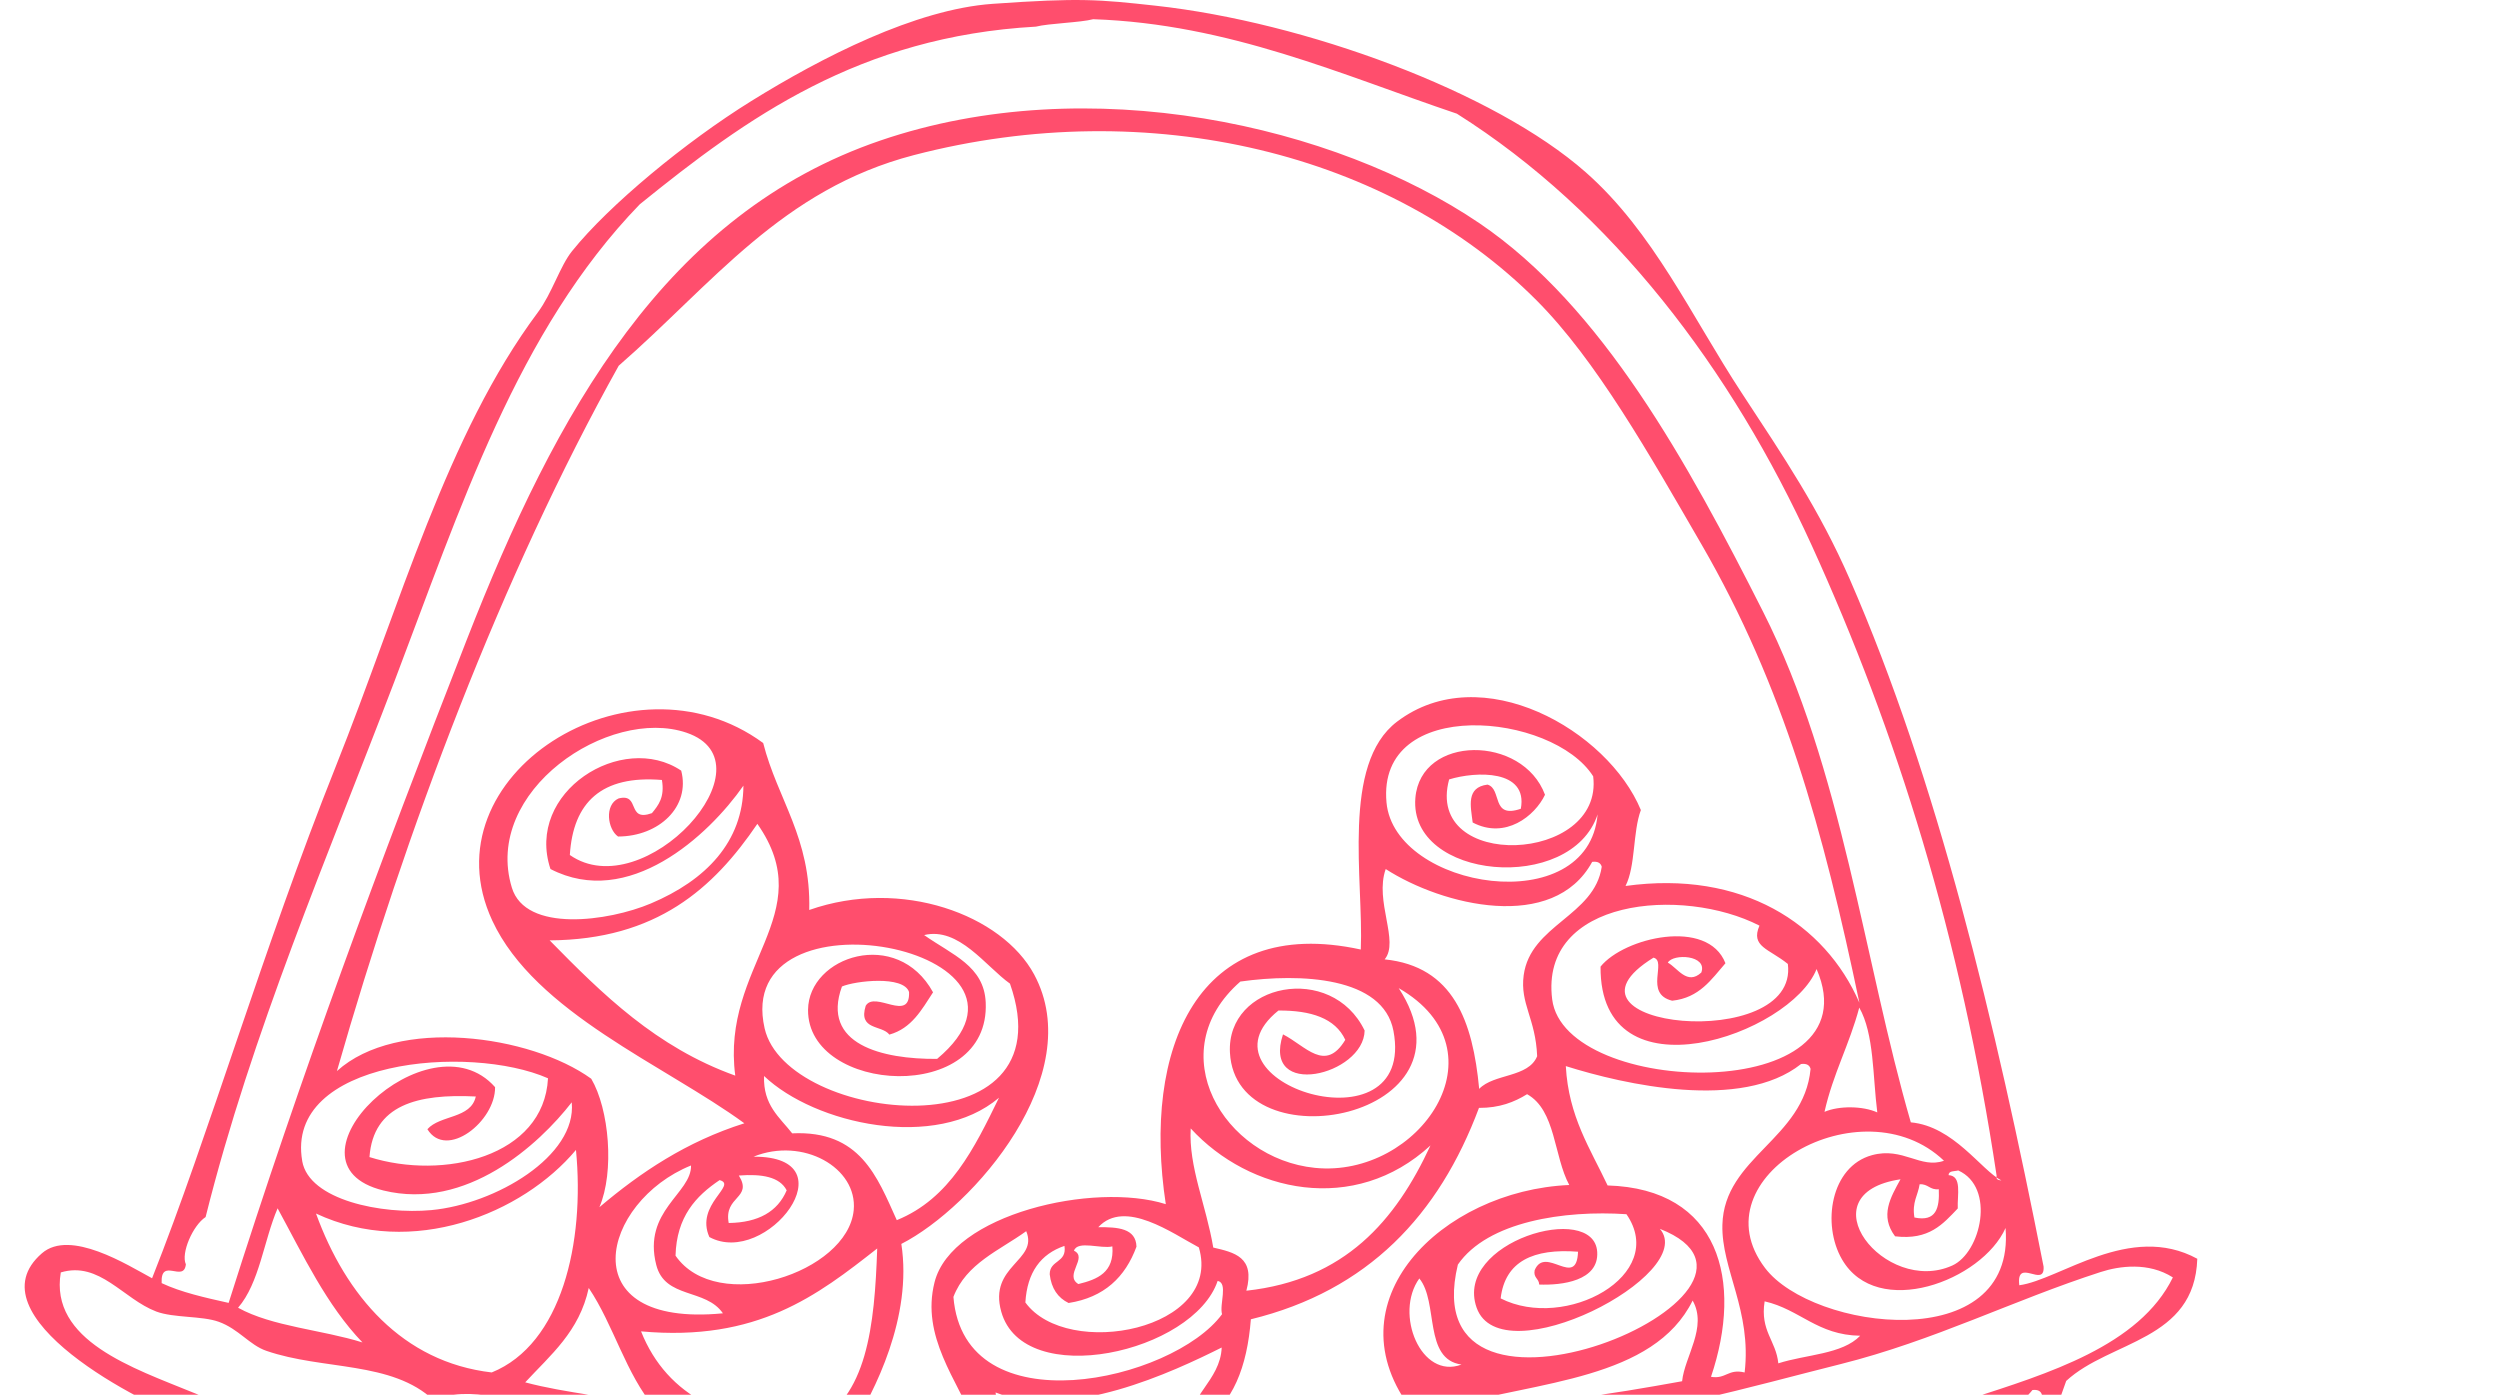 <svg width="95" height="53" viewBox="0 0 95 53" fill="none" xmlns="http://www.w3.org/2000/svg">
<path fill-rule="evenodd" clip-rule="evenodd" d="M77.656 48.128C77.712 48.976 76.604 47.751 76.733 48.84C78.268 48.635 80.935 46.436 83.497 47.833C83.396 50.961 80.184 50.935 78.516 52.475C77.561 55.102 76.887 58.015 75.689 60.395C75.484 61.068 76.134 60.914 76.04 61.483C75.249 61.229 75.375 61.904 74.939 62.012C72.598 69.093 69.419 76.722 67.75 84.338C67.09 85.253 66.803 85.905 66.547 87.231C65.916 87.529 65.863 87.79 64.787 88.099C62.462 89.564 59.694 90.612 56.355 91.619C54.803 92.085 53.166 92.863 51.781 93.012C50.843 93.113 49.415 93.021 47.762 93.329C44.457 93.944 36.364 94.285 32.07 93.692C31.564 93.622 30.908 93.543 30.445 93.437C29.081 93.119 27.78 92.996 26.427 92.723C23.03 92.044 20.083 90.935 17.529 89.189C17.309 82.715 14.544 77.204 13.178 71.249C10.537 66.223 9.755 58.713 7.357 54.013C5.399 53.386 -1.135 49.985 1.594 47.624C2.669 46.694 4.841 48.068 5.779 48.574C7.941 43.122 9.991 36.064 12.754 29.138C15.226 22.942 16.98 16.505 20.434 11.876C20.979 11.145 21.281 10.108 21.738 9.543C23.14 7.799 26.045 5.394 28.552 3.838C31.23 2.176 34.79 0.353 37.716 0.146C41.042 -0.089 41.748 -0.021 43.917 0.217C49.556 0.837 56.773 3.47 60.26 6.548C62.832 8.815 64.287 12.04 66.183 14.929C67.777 17.358 69.133 19.356 70.297 22.024C73.604 29.611 75.817 38.791 77.656 48.129L77.656 48.128ZM76.051 44.857C75.939 44.844 75.836 44.827 75.871 44.674C74.511 35.605 72.07 27.803 68.852 20.739C65.792 14.022 61.271 8.049 55.361 4.32C50.99 2.848 46.71 0.908 41.541 0.73C41.067 0.858 39.844 0.888 39.366 1.012C32.661 1.388 28.375 4.473 24.312 7.763C19.661 12.569 17.5 19.294 14.982 25.909C12.456 32.538 9.56 39.254 7.813 46.248C7.329 46.563 6.868 47.622 7.063 48.045C6.987 48.76 6.096 47.755 6.143 48.759C6.888 49.109 7.789 49.309 8.688 49.51C11.457 40.764 14.405 32.843 17.736 24.313C21.122 15.645 25.307 8.12 33.461 5.338C41.367 2.639 50.729 4.755 56.226 8.488C60.892 11.655 64.135 17.586 66.998 23.248C70.01 29.201 70.83 36.511 72.611 42.649C74.241 42.799 75.284 44.465 76.051 44.856L76.051 44.857ZM64.659 20.691C62.679 17.274 60.656 13.682 58.38 11.404C52.842 5.849 43.718 3.557 34.732 5.893C29.709 7.2 27.081 10.783 23.511 13.898C19.08 21.837 15.424 31.535 12.803 40.701C15.096 38.626 20.16 39.325 22.467 40.992C23.15 42.147 23.355 44.526 22.777 45.874C24.349 44.544 26.086 43.38 28.286 42.685C25.256 40.472 20.337 38.484 18.708 34.986C16.146 29.485 23.96 24.534 29.001 28.235C29.548 30.383 30.82 31.834 30.751 34.579C34.266 33.345 38.076 34.766 39.296 37.027C41.354 40.843 36.996 45.867 34.251 47.269C34.678 50.042 33.238 52.873 32.345 54.295C33.966 54.294 35.725 54.43 37.089 54.168C36.355 52.42 34.995 50.78 35.512 48.728C36.163 46.135 41.57 44.898 44.3 45.758C43.401 39.874 45.48 34.725 51.71 36.082C51.822 33.447 50.958 29.039 53.088 27.423C56.295 24.99 61.102 27.756 62.353 30.782C62.04 31.624 62.158 32.901 61.77 33.667C66.204 33.052 69.356 35.104 70.657 38.105C69.282 31.535 67.778 26.082 64.659 20.69L64.659 20.691ZM52.687 30.494C52.989 33.791 60.358 34.985 60.709 30.947C59.714 33.98 53.53 33.438 53.784 30.325C53.983 27.911 57.866 27.922 58.71 30.201C58.326 31.009 57.202 31.908 55.962 31.255C55.884 30.631 55.704 29.919 56.526 29.815C57.091 29.982 56.647 31.126 57.791 30.733C58.073 29.231 56.081 29.306 55.067 29.618C54.116 33.116 60.951 32.818 60.541 29.5C59.001 27.072 52.315 26.433 52.687 30.494L52.687 30.494ZM26.085 27.842C23.14 26.843 18.334 30.058 19.45 33.73C19.973 35.455 23.127 35.011 24.733 34.332C26.82 33.45 28.237 31.996 28.25 29.855C26.916 31.765 23.878 34.554 20.918 33.023C19.944 30.095 23.647 27.777 25.886 29.285C26.241 30.65 25.049 31.783 23.486 31.788C23.086 31.51 22.963 30.587 23.503 30.342C24.347 30.122 23.794 31.25 24.773 30.9C25.019 30.6 25.265 30.3 25.153 29.639C22.864 29.451 21.777 30.483 21.654 32.49C24.467 34.455 29.47 28.992 26.085 27.842L26.085 27.842ZM20.887 35.734C22.894 37.779 24.933 39.795 27.94 40.874C27.387 36.666 31.2 34.757 28.78 31.306C27.113 33.761 24.948 35.709 20.887 35.734H20.887ZM52.657 33.024C52.223 34.247 53.187 35.77 52.617 36.456C55.233 36.722 55.966 38.81 56.209 41.377C56.772 40.791 58.077 40.956 58.412 40.136C58.355 38.7 57.754 38.142 57.9 37.059C58.158 35.14 60.591 34.81 60.866 32.936C60.827 32.796 60.716 32.723 60.503 32.751C59.033 35.447 54.818 34.417 52.657 33.024H52.657ZM66.86 35.174C63.932 33.673 58.501 34.143 58.983 37.975C59.456 41.72 71.283 42.018 69.03 36.824C68.051 39.315 60.779 41.856 60.821 36.731C61.711 35.628 64.894 34.871 65.567 36.603C65.031 37.218 64.579 37.918 63.543 38.027C62.459 37.765 63.359 36.521 62.833 36.391C58.529 39.049 68.377 40.048 67.938 36.63C67.223 36.049 66.511 35.977 66.86 35.174L66.86 35.174ZM37.457 38.092C37.635 41.993 30.679 41.569 30.706 38.375C30.722 36.331 34.095 35.226 35.456 37.708C35.025 38.367 34.645 39.078 33.796 39.315C33.508 38.94 32.604 39.159 32.897 38.22C33.244 37.632 34.591 38.874 34.544 37.697C34.335 37.058 32.492 37.273 31.994 37.487C31.192 39.689 33.521 40.254 35.61 40.238C40.636 36.035 27.8 33.573 29.056 39.079C29.885 42.705 40.65 43.849 38.379 37.378C37.456 36.721 36.435 35.212 35.117 35.533C36.194 36.29 37.395 36.709 37.457 38.092L37.457 38.092ZM64.65 36.956C64.894 36.289 63.575 36.225 63.378 36.58C63.747 36.78 64.112 37.455 64.65 36.956ZM52.951 39.172C52.559 37.112 49.423 36.976 47.134 37.299C44.071 39.976 46.5 44.032 49.97 44.379C53.922 44.775 57.284 39.932 53.151 37.549C56.385 42.5 46.972 44.285 46.738 40.006C46.594 37.355 50.603 36.564 51.856 39.161C51.824 40.864 47.931 41.794 48.754 39.306C49.618 39.745 50.356 40.779 51.121 39.514C50.741 38.692 49.818 38.393 48.581 38.4C45.176 41.133 53.838 43.858 52.951 39.172L52.951 39.172ZM69.331 42.25C69.883 42.013 70.788 42.023 71.337 42.272C71.162 40.893 71.219 39.288 70.652 38.288C70.283 39.681 69.653 40.809 69.331 42.25V42.25ZM65.451 46.542C65.517 43.969 68.553 43.284 68.802 40.618C68.764 40.476 68.652 40.405 68.44 40.433C66.177 42.227 61.723 41.211 59.501 40.512C59.605 42.436 60.435 43.656 61.089 45.047C65.349 45.175 66.249 48.674 65.018 52.319C65.591 52.415 65.666 52.002 66.296 52.154C66.572 49.805 65.407 48.226 65.451 46.542L65.451 46.542ZM11.484 44.121C11.744 45.609 14.519 46.158 16.389 45.984C18.83 45.756 21.925 43.931 21.726 41.888C20.47 43.508 17.719 46.011 14.572 45.239C10.347 44.204 16.304 38.472 18.813 41.312C18.829 42.612 16.963 44.081 16.241 42.91C16.724 42.363 17.897 42.517 18.08 41.667C15.868 41.556 14.183 41.983 14.04 43.969C16.848 44.854 20.67 43.962 20.824 40.975C17.837 39.66 10.814 40.263 11.485 44.121L11.484 44.121ZM30.103 43.067C32.687 42.947 33.329 44.708 34.078 46.366C36.096 45.547 37.028 43.628 37.962 41.713C35.571 43.748 30.96 42.721 29.034 40.888C28.994 41.998 29.627 42.458 30.103 43.067L30.103 43.067ZM58.03 41.579C57.543 41.88 56.982 42.103 56.201 42.1C54.681 46.167 51.988 49.044 47.533 50.133C47.392 51.94 46.849 53.341 45.663 54.089C48.849 53.793 50.747 53.596 53.693 53.637C50.446 49.484 54.79 45.238 59.632 45.03C59.039 43.935 59.123 42.187 58.029 41.579L58.03 41.579ZM67.074 48.187C68.88 50.564 76.612 51.563 76.211 46.664C75.313 48.671 71.333 50.164 69.997 47.858C69.222 46.524 69.564 44.323 71.137 43.896C72.315 43.575 72.979 44.427 73.871 44.108C70.751 41.134 64.436 44.714 67.074 48.187L67.074 48.187ZM46.104 47.407C46.897 47.592 47.706 47.763 47.362 49.047C51.105 48.637 53.033 46.388 54.359 43.526C51.471 46.188 47.48 45.315 45.247 42.88C45.162 44.333 45.833 45.796 46.104 47.407L46.104 47.407ZM32.441 45.986C32.593 44.37 30.507 43.195 28.633 43.954C32.377 43.932 29.128 48.185 26.956 47.008C26.403 45.771 28.043 45.033 27.345 44.844C26.442 45.452 25.711 46.233 25.67 47.716C27.239 49.986 32.215 48.364 32.441 45.986L32.441 45.986ZM12.008 46.114C13.139 49.228 15.291 51.759 18.686 52.153C21.35 51.074 22.227 47.211 21.887 43.697C19.854 46.126 15.659 47.826 12.008 46.114H12.008ZM74.395 45.922C73.833 46.51 73.308 47.136 72.013 46.98C71.426 46.199 71.838 45.507 72.219 44.813C68.552 45.362 71.628 49.249 74.189 48.089C75.28 47.593 75.84 45.119 74.413 44.477C74.27 44.517 74.052 44.479 74.045 44.655C74.566 44.684 74.372 45.41 74.395 45.922L74.395 45.922ZM27.471 49.906C26.816 48.95 25.268 49.365 24.938 48.068C24.412 46.008 26.286 45.346 26.259 44.288C22.86 45.658 21.613 50.472 27.47 49.906H27.471ZM72.748 46.265C73.583 46.441 73.706 45.894 73.674 45.191C73.33 45.228 73.274 44.983 72.946 45.002C72.884 45.425 72.651 45.677 72.748 46.265V46.265ZM27.691 46.474C28.818 46.458 29.55 46.042 29.894 45.233C29.629 44.717 28.946 44.603 28.076 44.67C28.621 45.547 27.494 45.441 27.691 46.474L27.691 46.474ZM55.399 48.055C53.578 55.585 69.104 49.068 63.076 46.696C64.561 48.423 57.036 52.319 56.111 49.69C55.232 47.19 60.575 45.637 60.694 47.573C60.763 48.68 59.34 48.846 58.489 48.813C58.483 48.581 58.26 48.56 58.317 48.268C58.723 47.3 59.915 48.999 59.965 47.565C58.277 47.435 57.191 47.92 57.025 49.339C59.484 50.591 63.409 48.461 61.805 46.14C59.456 45.982 56.532 46.411 55.399 48.055L55.399 48.055ZM45.556 47.401C44.561 46.875 42.74 45.545 41.734 46.634C42.481 46.626 43.167 46.676 43.186 47.374C42.761 48.53 41.96 49.302 40.606 49.514C40.197 49.315 39.951 48.959 39.889 48.423C39.887 47.869 40.552 47.997 40.449 47.344C39.549 47.651 39.033 48.344 38.964 49.494C40.561 51.688 46.487 50.533 45.556 47.401L45.556 47.401ZM9.047 49.694C10.337 50.411 12.242 50.531 13.774 51.013C12.409 49.594 11.526 47.71 10.549 45.916C10.021 47.148 9.861 48.753 9.047 49.694L9.047 49.694ZM36.23 49.282C36.632 54.279 44.564 52.491 46.438 49.94C46.331 49.565 46.676 48.756 46.271 48.674C45.355 51.401 38.892 52.852 38.048 49.845C37.554 48.084 39.471 47.916 38.996 46.785C37.978 47.519 36.718 48.008 36.23 49.282L36.23 49.282ZM40.978 48.794C41.705 48.617 42.347 48.354 42.27 47.363C41.836 47.469 40.951 47.121 40.811 47.527C41.357 47.785 40.421 48.458 40.978 48.794L40.978 48.794ZM24.36 50.592C25.351 53.083 27.688 54.196 30.885 54.1C32.948 53.146 33.234 50.388 33.334 47.442C31.063 49.224 28.783 50.994 24.36 50.592ZM79.837 48.333C76.497 49.409 73.504 50.942 69.947 51.835C66.437 52.713 62.828 53.799 58.794 54.058C55.583 54.261 52.727 54.085 49.67 54.315C43.524 54.772 37.974 55.287 31.968 55.016C28.283 54.849 24.252 53.816 21.037 53.808C19.897 53.231 17.703 52.621 16.483 53.211C14.887 51.708 12.275 52.076 10.12 51.331C9.482 51.112 9.07 50.5 8.309 50.227C7.678 49.999 6.596 50.085 5.94 49.839C4.677 49.36 3.781 47.913 2.31 48.352C1.874 50.946 5.058 51.985 7.364 52.928C16.91 56.834 31.073 58.433 43.434 57.134C54.292 57.986 65.854 56.067 74.855 53.155C77.805 52.2 81.301 51.14 82.569 48.542C81.64 47.948 80.523 48.112 79.838 48.333H79.837ZM55.537 51.853C54.083 51.653 54.671 49.475 53.934 48.581C52.971 49.924 53.998 52.435 55.537 51.853ZM19.958 52.529C21.498 52.945 23.334 53.073 24.873 53.489C23.786 52.219 23.318 50.347 22.372 48.943C22.018 50.597 20.918 51.491 19.958 52.529V52.529ZM54.971 53.47C58.542 53.42 61.122 52.991 63.92 52.487C64.016 51.544 64.892 50.431 64.321 49.421C62.834 52.423 58.448 52.486 54.971 53.47H54.971ZM67.576 51.807C68.623 51.468 70.005 51.468 70.688 50.758C69.053 50.735 68.402 49.759 67.056 49.451C66.877 50.579 67.49 50.937 67.576 51.807L67.576 51.807ZM37.831 52.914C38.078 55.009 42.699 54.141 45.295 54.084C45.069 53.116 46.379 52.469 46.424 51.206C44.594 52.12 40.612 54.002 37.831 52.914L37.831 52.914ZM70.624 56.36C71.865 57.242 72.72 58.501 74.057 59.291C75.393 57.355 76.862 55.553 77.595 53.005C77.555 52.866 77.445 52.796 77.233 52.821C75.734 54.715 71.407 53.741 70.624 56.36L70.624 56.36ZM10.739 61.099C11.528 59.645 12.638 58.516 13.34 56.974C11.815 55.948 10.427 54.79 8.446 54.207C9.106 56.605 9.714 59.053 10.739 61.1V61.099ZM69.358 55.443C69.297 55.918 69.734 55.913 70.08 55.995C70.044 55.651 70.29 55.597 70.274 55.273C69.85 55.208 69.572 55.292 69.358 55.443V55.443ZM62.049 56.623C61.713 57.038 62.412 57.592 62.947 57.717C63.2 57.304 63.643 56.327 64.416 56.442C64.835 56.958 63.535 57.658 63.669 58.45C64.716 59.402 65.868 60.248 67.105 61.02C67.57 59.358 68.659 58.328 69.34 56.887C68.179 54.377 64.381 57.152 62.049 56.623L62.049 56.623ZM14.262 56.077C13.924 55.93 13.598 55.77 13.173 55.704C13.093 56.305 14.144 56.726 14.262 56.077ZM14.621 56.626C15.473 58.362 17.143 59.306 18.59 60.466C19.008 59.063 20.38 58.626 20.637 57.056C18.62 57.225 16.303 56.026 14.621 56.626V56.626ZM55.988 60.169C57.184 61.093 58.04 62.348 59.604 62.921C60.608 61.625 61.511 60.223 62.206 58.614C61.226 55.925 56.154 57.289 55.988 60.169V60.169ZM67.462 61.745C68.76 62.274 69.251 63.584 70.534 64.129C71.375 62.786 72.306 61.54 73.313 60.367C72.363 59.143 71.565 57.77 69.7 57.433C69.25 59.172 68.177 60.277 67.462 61.745V61.745ZM53.456 58.152C54.26 58.387 54.441 59.225 55.45 59.259C55.741 58.876 56.57 58.092 56.198 57.641C55.83 57.947 54.085 57.598 53.456 58.152H53.456ZM19.312 61.016C20.547 62.677 22.21 63.927 23.824 65.225C24.461 63.798 25.516 62.795 26.419 61.638C25.508 59.544 22.824 59.164 21.543 57.428C21.139 58.967 19.644 59.402 19.312 61.016ZM27.161 60.564C27.313 59.501 28.277 59.257 28.464 58.23C26.799 57.748 24.75 57.786 23.179 57.809C24.646 58.592 25.68 59.794 27.16 60.564L27.161 60.564ZM43.966 58.407C45.501 59.182 46.578 60.405 48.129 61.166C48.554 59.948 49.556 59.319 49.99 58.113C47.834 58.258 46.18 57.835 43.966 58.407V58.407ZM51.087 57.946C50.519 59.503 49.386 60.488 48.669 61.893C50.081 62.432 50.634 63.804 52.292 64.103C52.752 62.437 53.983 61.55 54.709 60.155C53.685 59.238 52.741 58.246 51.087 57.946L51.087 57.946ZM11.275 62.009C12.562 63.203 13.991 64.262 15.432 65.308C15.977 63.604 17.382 62.773 17.854 60.998C16.447 59.918 15.284 58.603 13.696 57.698C12.924 59.172 11.505 59.985 11.275 62.009ZM32.479 58.276C29.406 57.636 28.599 59.173 27.703 61.111C29.074 62.047 30.149 63.269 31.681 64.048C32.624 62.627 33.664 61.306 34.468 59.743C33.694 59.36 33.113 58.792 32.479 58.276V58.276ZM35.941 58.496C36.022 59.064 35.673 59.199 35.564 59.576C36.856 60.767 38.324 61.786 39.721 62.875C40.615 61.286 41.692 59.877 42.51 58.209C39.42 58.46 38.783 57.894 35.941 58.496L35.941 58.496ZM35.023 59.027C35.029 58.668 35.523 58.803 35.396 58.309C34.959 58.413 34.075 58.066 33.935 58.471C34.408 58.549 34.479 59.017 35.023 59.027V59.027ZM74.956 60.204C75.22 59.864 75.388 59.426 75.517 58.944C74.96 58.85 74.071 60.014 74.956 60.204ZM40.443 63.424C41.808 64.366 42.913 65.56 44.423 66.361C45.348 64.74 46.771 63.624 47.575 61.878C46.152 60.757 44.676 59.685 42.865 58.934C41.98 60.351 41.408 62.088 40.443 63.424H40.443ZM60.143 63.469C61.278 64.455 62.483 65.372 63.76 66.221C64.769 64.87 65.754 63.488 66.366 61.732C65.31 60.73 64.38 59.605 62.563 59.338C62.223 61.19 60.873 62.016 60.143 63.469ZM32.222 64.415C33.56 65.622 34.812 66.911 36.377 67.897C36.927 66.076 38.513 65.308 39.164 63.592C37.871 62.402 36.411 61.373 35.006 60.292C33.975 61.564 33.065 62.954 32.222 64.415V64.415ZM52.829 64.832C53.81 65.966 55.333 66.578 56.447 67.584C57.086 66.037 58.365 65.142 59.044 63.637C57.564 62.748 56.476 61.478 54.884 60.698C54.424 62.303 53.184 63.12 52.829 64.832V64.832ZM71.255 64.681C71.656 65.242 72.139 65.729 72.697 66.142C73.002 64.304 74.507 62.755 74.218 60.919C72.596 61.53 72.153 63.336 71.255 64.681L71.255 64.681ZM26.96 61.826C26.178 63.229 25.339 64.571 24.181 65.59C25.701 66.738 27.079 68.025 28.7 69.074C29.371 67.501 30.467 66.355 31.121 64.765C29.868 63.654 28.772 62.396 26.96 61.826ZM15.967 66.038C17.791 67.072 19.018 68.682 20.665 69.886C21.178 68.309 23.308 67.304 23.084 65.758C22.937 64.737 19.223 62.809 18.568 61.912C17.568 63.152 16.77 64.597 15.967 66.037L15.967 66.038ZM64.478 66.77C65.441 67.808 66.551 68.697 67.73 69.519C68.599 68.143 69.371 66.672 69.972 65.026C68.946 64.234 68.034 63.33 67.085 62.464C66.363 64.047 65.166 65.153 64.479 66.77H64.478ZM45.139 67.094C46.436 67.923 47.371 69.102 48.757 69.845C49.62 68.099 50.804 66.682 51.55 64.817C50.242 64.238 49.452 63.155 48.111 62.612C47.2 64.184 45.839 65.303 45.139 67.094ZM13.196 69.079C13.834 68.082 14.489 67.097 14.875 65.845C13.672 64.864 12.318 64.031 11.26 62.911C11.279 64.871 12.166 67.505 13.196 69.079H13.196ZM37.099 68.448C38.307 69.481 39.491 70.538 40.896 71.383C41.678 69.798 43.049 68.811 43.681 67.078C42.357 66.215 41.519 64.884 40.068 64.144C39.1 65.602 37.577 66.495 37.099 68.448V68.448ZM57.168 68.134C58.371 69.052 59.416 70.125 60.967 70.705C61.622 69.359 62.681 68.422 63.201 66.936C61.949 66.065 61.069 64.834 59.399 64.364C58.966 65.934 57.47 66.431 57.168 68.134L57.168 68.134ZM49.481 70.216C50.439 71.313 51.626 72.19 53.102 72.787C53.14 71.359 56.09 69.285 55.892 68.12C55.668 66.813 52.998 66.983 52.455 65.551C51.27 66.843 50.316 69.153 49.481 70.216V70.216ZM31.844 65.495C30.582 66.471 30.065 68.201 29.243 69.624C30.716 70.579 31.827 71.887 33.402 72.742C34.025 71.179 35.145 70.123 35.641 68.43C34.317 67.509 33.508 66.088 31.844 65.495H31.844ZM68.636 70.252C69.319 70.782 69.958 71.354 70.624 71.901C71.291 70.505 71.782 68.931 72.135 67.221C71.705 66.686 71.299 66.127 70.51 65.937C70.159 67.654 68.898 68.448 68.636 70.252L68.636 70.252ZM21.205 70.615C22.885 71.609 23.942 73.206 25.724 74.099C26.412 72.543 27.402 71.291 28.146 69.79C26.55 68.833 25.655 67.199 23.621 66.667C23.297 68.471 21.747 69.033 21.205 70.615ZM13.728 70.348C14.818 71.915 15.857 73.528 17.511 74.548C18.416 73.273 19.244 71.919 19.929 70.418C18.266 69.008 17.516 67.778 15.412 66.755C14.977 68.081 14.199 69.06 13.728 70.348H13.728ZM41.434 72.111C42.532 73.249 44.148 73.889 45.046 75.225C46.637 74.278 47.124 72.213 48.199 70.742C46.881 69.754 45.756 68.581 44.406 67.627C43.594 69.305 42.383 70.575 41.434 72.111V72.111ZM63.737 67.847C63.085 69.013 62.13 69.875 61.69 71.257C62.759 72.188 63.727 73.217 64.941 74.006C65.529 72.591 66.555 71.617 67.174 70.236C66.41 69.07 64.867 68.659 63.737 67.847V67.847ZM53.819 73.698C54.819 74.518 55.842 75.314 57.077 75.905C58.105 74.264 59.47 72.965 60.413 71.243C59.049 70.539 57.996 69.536 56.611 68.851C55.619 70.402 54.433 71.759 53.819 73.698ZM36.358 69.341C35.618 70.785 34.637 71.986 34.119 73.653C35.289 74.489 36.329 75.447 37.555 76.223C38.33 74.692 39.627 73.693 40.34 72.099C39.175 71.022 38 69.957 36.358 69.341V69.341ZM26.263 74.829C27.622 75.717 28.636 76.936 30.06 77.764C30.803 76.264 31.948 75.17 32.661 73.637C31.541 72.341 30.344 71.116 28.688 70.338C27.907 71.864 26.766 73.024 26.263 74.829V74.829ZM65.849 74.557C66.83 75.333 67.548 76.366 68.925 76.761C69.075 75.328 70.289 74.003 70.065 72.798C68.532 72.437 69.138 70.792 67.53 71.142C67.392 72.712 65.837 72.841 65.849 74.557L65.849 74.557ZM48.741 71.29C47.994 72.85 47.169 74.329 46.316 75.78C47.388 76.648 48.319 77.654 49.569 78.348C50.257 76.606 51.455 75.384 52.177 73.679C50.919 72.99 50.487 71.505 48.741 71.29ZM18.233 75.099C19.296 76.927 20.964 78.17 22.56 79.485C23.25 77.807 24.414 76.613 24.985 74.815C23.331 73.795 22.593 71.888 20.465 71.327C20.089 72.959 18.758 73.621 18.233 75.099ZM57.8 76.452C58.838 77.535 60.242 78.258 61.418 79.206C62.342 77.463 63.713 76.171 64.575 74.363C62.88 74.036 62.413 72.523 60.953 71.971C60.195 73.762 58.506 74.609 57.8 76.452V76.452ZM38.278 76.954C39.669 78.108 40.871 79.446 42.617 80.255C43.225 78.679 44.193 77.466 44.858 75.943C43.673 74.459 42.147 74.201 40.882 72.644C40.377 74.453 38.695 75.062 38.278 76.954H38.278ZM15.477 76.875C16.239 76.55 16.734 75.957 16.957 75.085C15.92 74.66 15.524 73.612 14.61 73.069C14.657 74.572 15.455 75.348 15.477 76.875L15.477 76.875ZM50.291 79.259C51.599 79.839 52.388 80.921 53.73 81.466C54.324 79.447 55.808 78.332 56.525 76.438C54.985 75.904 54.204 74.636 52.537 74.225C52.287 76.409 50.687 77.225 50.291 79.259ZM30.782 78.495C31.953 79.326 32.813 80.46 34.218 81.064C35.203 79.748 36.262 78.504 36.821 76.757C35.504 76.066 34.742 74.838 33.386 74.186C32.81 75.918 31.042 76.442 30.782 78.495ZM62.139 79.938C63.642 79.95 63.891 82.048 65.035 81.958C65.941 81.887 67.625 78.586 67.819 77.833C67.084 76.816 66.181 75.964 65.114 75.272C64.156 76.862 62.995 78.243 62.139 79.938V79.938ZM25.526 75.543C24.626 77.069 23.962 78.834 23.099 80.395C24.776 80.976 25.388 82.588 27.08 83.152C27.628 81.33 28.964 80.306 29.505 78.478C28.14 77.539 27.339 76.052 25.526 75.543V75.543ZM16.016 77.604C15.888 80.882 18.652 81.362 19.963 83.251C20.535 82.184 21.58 81.597 21.823 80.199C20.55 78.632 18.981 77.352 17.493 75.994C17.038 76.501 16.924 77.241 16.016 77.604L16.016 77.604ZM45.946 76.499C44.848 77.824 43.996 79.398 43.336 81.168C44.491 81.658 45.161 82.618 46.23 83.189C47.276 81.932 48.245 80.598 48.835 78.88C47.96 78.003 47.127 77.082 45.946 76.499V76.499ZM54.453 82.016C55.683 82.853 56.381 84.204 57.888 84.767C58.635 82.906 60.07 81.737 60.862 79.922C59.817 78.849 58.404 78.133 57.061 77.348C56.506 79.222 55.123 80.259 54.453 82.017V82.016ZM34.936 81.975C36.234 83.222 37.526 84.471 39.091 85.457C39.858 83.856 41.198 82.839 41.877 81.152C40.442 80.041 39.53 78.422 37.538 77.849C36.839 79.395 35.502 80.297 34.936 81.975ZM27.798 84.064C28.499 84.932 29.456 85.555 30.325 86.262C31.444 84.714 32.85 83.457 33.663 81.6C32.432 80.827 31.308 79.949 30.041 79.21C29.432 80.965 28.27 82.165 27.798 84.064H27.798ZM47.135 84.103C48.101 84.895 48.895 85.851 49.841 86.665C51.354 85.58 52.029 83.642 52.995 82C51.735 81.374 50.921 80.316 49.554 79.793C48.856 81.342 47.765 82.489 47.135 84.103ZM65.762 82.147C65.816 82.808 66.376 82.98 66.844 83.243C66.837 82.163 68.183 80.628 67.429 79.997C67.225 81.07 66.244 81.355 65.762 82.147L65.762 82.147ZM61.402 80.652C60.653 82.513 59.376 83.839 58.608 85.679C59.453 86.052 60.032 86.683 60.778 87.15C62.089 85.796 63.369 84.413 64.296 82.672C63.35 81.98 62.902 80.806 61.402 80.652L61.402 80.652ZM20.869 83.804C22.185 84.792 22.928 86.336 24.663 86.92C25.033 85.832 25.666 85.01 26.335 84.228C25.529 82.688 23.85 81.99 22.544 80.931C22.044 81.946 21.299 82.717 20.869 83.804L20.869 83.804ZM17.925 85.94C18.858 85.605 19.305 84.779 19.592 83.789C18.72 82.966 17.93 82.065 16.884 81.411C17.279 82.87 17.922 84.096 17.925 85.94H17.925ZM39.812 86.189C40.984 87.078 41.861 88.256 43.246 88.938C43.872 87.073 45.151 85.873 45.858 84.088C44.953 83.118 43.806 82.381 42.602 81.702C41.647 83.172 40.469 84.418 39.812 86.189ZM31.235 86.633C32.357 88.285 34.078 89.359 35.566 90.659C36.326 88.809 37.93 87.813 38.541 85.812C36.835 84.962 35.721 83.539 34.201 82.51C33.491 84.168 32.179 85.213 31.235 86.633ZM53.713 82.914C52.918 84.483 51.829 85.758 51.107 87.4C51.883 88.378 52.74 89.276 53.998 89.784C54.809 88.169 56.288 87.234 56.966 85.48C55.733 84.767 55.331 83.251 53.713 82.914L53.713 82.914ZM64.832 83.582C64.068 85.256 62.069 86.614 61.681 88.063C63.674 87.719 68.498 85.14 64.832 83.582ZM18.43 86.988C18.096 89.111 19.876 90.235 22.069 90.505C22.769 89.632 23.414 88.701 23.926 87.634C22.698 86.619 21.729 85.353 20.129 84.699C19.796 85.689 19.508 86.316 18.43 86.988L18.43 86.988ZM25.385 87.651C26.1 88.448 26.682 89.371 27.915 89.668C28.538 88.715 29.155 87.755 29.772 86.796C28.916 86.075 27.989 85.428 27.06 84.779C26.43 85.663 25.765 86.51 25.385 87.651H25.385ZM43.786 89.486C44.592 90.553 45.818 91.213 46.858 92.05C47.709 90.475 48.887 89.233 49.467 87.382C48.453 86.635 47.677 85.663 46.576 85C45.675 86.526 44.709 87.983 43.786 89.486L43.786 89.486ZM55.081 90.88C56.737 89.877 59.232 89.726 60.043 87.864C59.236 87.453 58.767 86.716 57.871 86.395C57.05 87.79 54.773 89.549 55.08 90.88L55.081 90.88ZM36.289 91.207C37.324 92.285 38.388 93.482 40.279 93.241C40.999 91.961 42.228 91.195 42.511 89.471C41.365 88.616 40.373 87.611 39.075 86.902C38.135 88.326 37.215 89.771 36.289 91.207ZM28.82 90.4C30.292 91.535 31.456 92.968 34.08 92.99C33.944 91.997 34.904 92.119 34.829 91.192C33.384 89.971 32.254 88.444 30.493 87.527C30.043 88.593 29.225 89.287 28.82 90.4H28.82ZM47.766 92.606C50.074 92.447 52.565 92.471 53.259 90.679C52.021 90.152 51.714 88.721 50.186 88.476C49.62 90.094 48.32 90.975 47.766 92.606L47.766 92.606ZM23.158 91.058C24.542 91.028 25.101 91.796 26.617 91.64C26.809 91.226 27.251 91.064 27.178 90.381C26.076 89.96 25.768 88.771 24.648 88.365C24.447 89.561 23.524 90.027 23.158 91.058L23.158 91.058ZM41.925 92.898C43.145 93.69 43.966 92.768 45.756 92.943C45.462 91.618 44.182 91.249 43.229 90.565C42.832 91.381 42.397 92.16 41.925 92.898L41.925 92.898ZM27.887 92.196C28.557 91.69 29.446 92.764 30.076 92.221C29.218 92.1 28.968 91.388 28.08 91.295C27.925 91.503 27.833 91.776 27.887 92.196L27.887 92.196ZM35.357 93.005C36.041 92.772 36.611 93.557 36.999 93.024C36.195 93.026 36.473 91.984 35.55 92.104C35.619 92.538 35.212 92.491 35.357 93.005V93.005Z" fill="#FF4E6D"/>
</svg>
